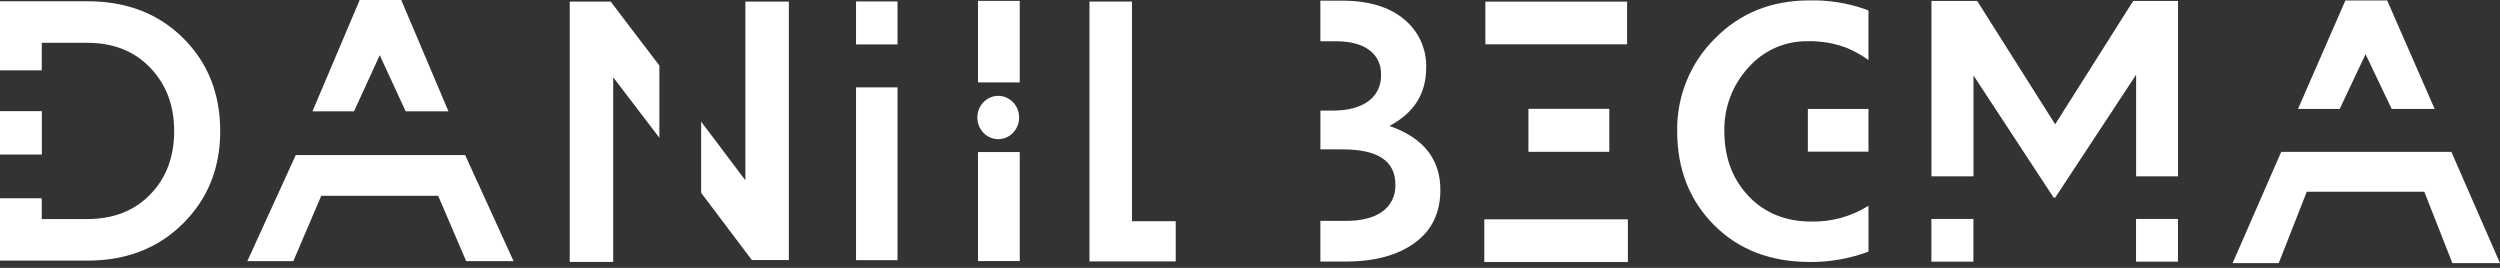 <svg width="140" height="15" viewBox="0 0 140 15" fill="none" xmlns="http://www.w3.org/2000/svg">
<rect x="0" y="0" width="140" height="15" fill="#333333" stroke="none"/>
<path d="M77.808 7.053C79.181 6.331 79.867 5.245 79.867 3.794C79.88 3.339 79.801 2.885 79.636 2.462C79.47 2.038 79.221 1.654 78.904 1.331C78.056 0.467 76.804 0.036 75.149 0.037H73.941V2.311H74.815C75.62 2.311 76.243 2.477 76.68 2.803C76.892 2.957 77.064 3.162 77.178 3.401C77.293 3.64 77.347 3.904 77.336 4.169C77.353 4.463 77.295 4.757 77.167 5.022C77.04 5.287 76.847 5.515 76.609 5.682C76.124 6.024 75.465 6.194 74.629 6.194H73.943V8.364H75.185C77.156 8.364 78.141 9.018 78.14 10.326C78.155 10.621 78.097 10.916 77.969 11.183C77.842 11.449 77.65 11.678 77.412 11.848C76.924 12.197 76.245 12.37 75.371 12.37H73.941V14.646H75.348C76.976 14.646 78.268 14.298 79.224 13.601C80.181 12.904 80.66 11.916 80.661 10.638C80.661 8.909 79.71 7.714 77.808 7.053Z" fill="white"/>
<path d="M91.117 0.091H83.181V2.481H91.117V0.091Z" fill="white"/>
<path d="M90.121 6.094H85.593V8.501H90.121V6.094Z" fill="white"/>
<path d="M91.162 12.283H83.121V14.674H91.162V12.283Z" fill="white"/>
<path d="M104.634 6.101H101.24V8.492H104.634V6.101Z" fill="white"/>
<path d="M104.634 11.522C103.677 12.124 102.57 12.431 101.446 12.407C99.995 12.407 98.819 11.931 97.918 10.98C97.016 10.029 96.564 8.818 96.563 7.349C96.537 6.029 97.019 4.751 97.906 3.787C98.322 3.313 98.833 2.936 99.405 2.681C99.976 2.426 100.595 2.299 101.22 2.309C101.972 2.29 102.72 2.417 103.426 2.684C103.851 2.865 104.256 3.092 104.634 3.361V0.594C104.556 0.561 104.478 0.528 104.405 0.5C103.415 0.159 102.373 -0.002 101.327 0.023C99.191 0.023 97.423 0.739 96.023 2.169C95.344 2.842 94.808 3.648 94.447 4.538C94.085 5.429 93.907 6.385 93.922 7.349C93.922 9.467 94.609 11.217 95.982 12.598C97.355 13.979 99.15 14.67 101.366 14.672C102.482 14.678 103.589 14.481 104.636 14.09L104.634 11.522Z" fill="white"/>
<path d="M121.966 12.262H119.618V14.653H121.966V12.262Z" fill="white"/>
<path d="M110.51 12.262H108.158V14.653H110.51V12.262Z" fill="white"/>
<path d="M119.622 9.874H121.97V0.051H119.46L115.089 6.96L110.721 0.051H108.162V9.874H110.515V4.225L115.007 11.071H115.089L119.622 4.185V9.874Z" fill="white"/>
<path d="M131.023 6.101L132.471 3.035L133.934 6.101H136.341L133.682 0.026H131.343L128.687 6.101H131.023Z" fill="white"/>
<path d="M137.277 8.503H134.954H130.009H127.748L125.025 14.737H127.609L129.179 10.738H135.762L137.334 14.737H140L137.277 8.503Z" fill="white"/>
<path d="M19.824 6.236L21.265 3.091L22.719 6.236H25.114L22.469 0H20.142L17.497 6.236H19.824Z" fill="white"/>
<path d="M26.048 8.682H23.737H18.815H16.563L13.851 14.623H16.426L17.989 10.966H24.538L26.105 14.623H28.76L26.048 8.682Z" fill="white"/>
<path d="M61.011 14.639V0.088H63.391V12.388H65.84V14.639H61.011Z" fill="white"/>
<path d="M36.925 3.671L34.199 0.091H31.906V14.667H34.339V4.327L36.925 7.716V3.671Z" fill="white"/>
<path d="M41.741 0.091V10.098L39.263 6.809V10.796L42.103 14.562H44.176V0.091H41.741Z" fill="white"/>
<path d="M50.261 4.893H47.938V14.569H50.261V4.893Z" fill="white"/>
<path d="M50.261 0.081H47.938V2.488H50.261V0.081Z" fill="white"/>
<path d="M57.105 0.049H54.767V4.614H57.105V0.049Z" fill="white"/>
<path d="M57.105 8.515H54.767V14.62H57.105V8.515Z" fill="white"/>
<path d="M55.902 7.793C56.547 7.793 57.071 7.25 57.071 6.58C57.071 5.911 56.547 5.368 55.902 5.368C55.256 5.368 54.732 5.911 54.732 6.58C54.732 7.25 55.256 7.793 55.902 7.793Z" fill="white"/>
<path d="M10.252 2.128C8.867 0.756 7.081 0.07 4.895 0.07H0V3.939H2.339V2.398H4.895C6.349 2.398 7.522 2.863 8.414 3.794C9.307 4.725 9.753 5.906 9.753 7.337C9.753 8.788 9.307 9.972 8.414 10.889C7.522 11.806 6.349 12.266 4.895 12.267H2.339V11.103H0V14.595H4.895C7.067 14.595 8.85 13.904 10.243 12.523C11.635 11.142 12.332 9.416 12.332 7.344C12.332 5.241 11.638 3.502 10.252 2.128Z" fill="white"/>
<path d="M2.343 6.224H0V8.654H2.343V6.224Z" fill="white"/>
</svg>
